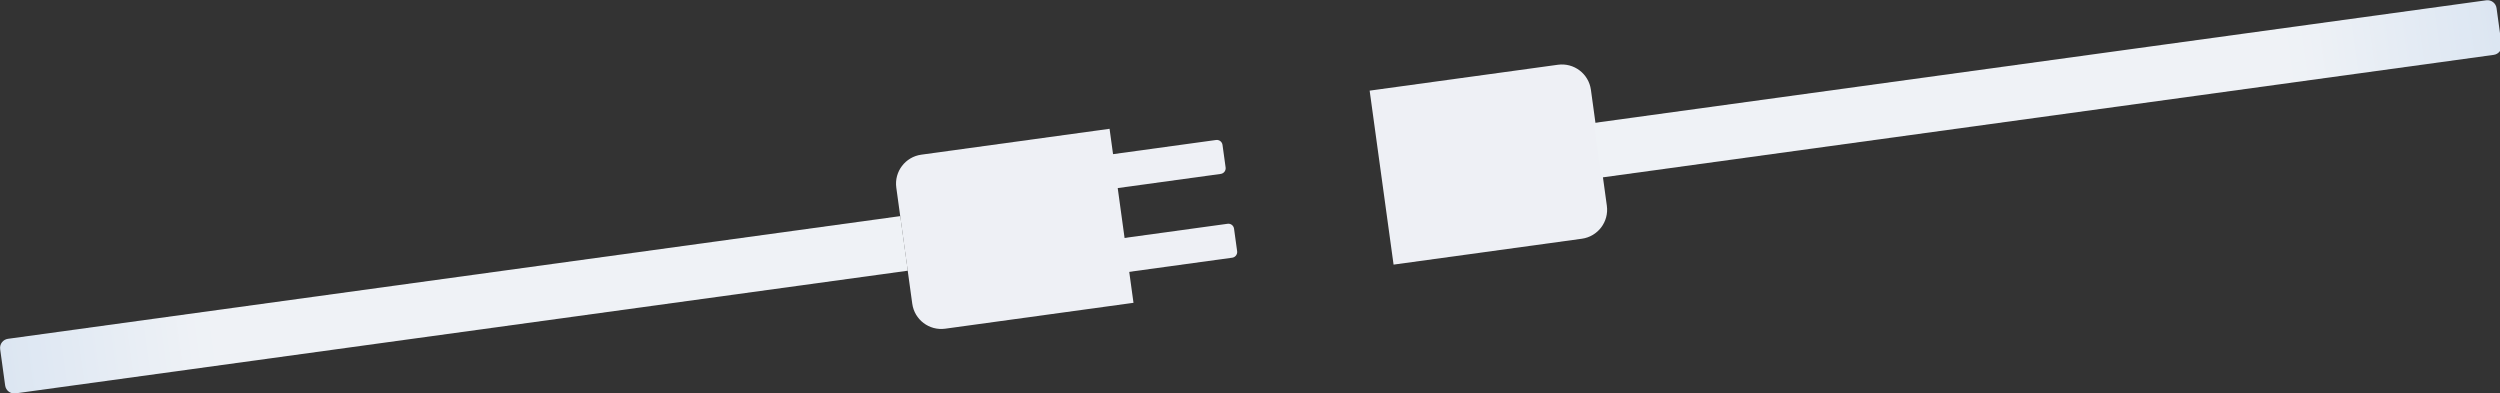 <?xml version="1.0" encoding="UTF-8" standalone="no"?>
<!-- Created with Inkscape (http://www.inkscape.org/) -->

<svg
   xmlns:dc="http://purl.org/dc/elements/1.1/"
   xmlns:cc="http://creativecommons.org/ns#"
   xmlns:rdf="http://www.w3.org/1999/02/22-rdf-syntax-ns#"
   xmlns:svg="http://www.w3.org/2000/svg"
   xmlns="http://www.w3.org/2000/svg"
   xmlns:sodipodi="http://sodipodi.sourceforge.net/DTD/sodipodi-0.dtd"
   xmlns:inkscape="http://www.inkscape.org/namespaces/inkscape"
   width="470.213mm"
   height="73.918mm"
   viewBox="0 0 470.213 73.918"
   version="1.1"
   id="svg8"
   inkscape:version="0.92.1 r15371"
   sodipodi:docname="plugs.svg">
  <rect x="0" y="0" width="470.213" height="73.918" fill="#333333" stroke="none"/>
  <defs
     id="defs2">
    <clipPath
       id="clip1">
      <path
         id="path4485"
         d="M 533,247 H 661 V 355 H 533 Z m 0,0"
         inkscape:connector-curvature="0" />
    </clipPath>
    <clipPath
       id="clip2">
      <path
         id="path4488"
         d="m 542.512,341.031 -8.5,-61.812 c -1.172,-8.539 4.797,-16.41 13.328,-17.578 l 100.301,-13.789 12.75,92.719 -100.301,13.789 c -8.539,1.18 -16.41,-4.789 -17.578,-13.328 z m 0,0"
         inkscape:connector-curvature="0" />
    </clipPath>
    <clipPath
       id="clip3">
      <path
         id="path4491"
         d="m 56,294 h 485 v 95 H 56 Z m 0,0"
         inkscape:connector-curvature="0" />
    </clipPath>
    <clipPath
       id="clip4">
      <path
         id="path4494"
         d="m 59.195,384.648 -2.668,-19.387 c -0.367,-2.684 1.504,-5.152 4.184,-5.512 l 475.43,-65.371 4,29.082 -475.434,65.367 c -2.676,0.371 -5.145,-1.5 -5.512,-4.18 z m 0,0"
         inkscape:connector-curvature="0" />
    </clipPath>
    <linearGradient
       gradientTransform="matrix(1,0,0,-1,0,612)"
       y2="303.619"
       x2="542.065"
       y1="236.556"
       x1="54.269"
       gradientUnits="userSpaceOnUse"
       id="linear0">
      <stop
         id="stop4497"
         style="stop-color:rgb(86.275%,90.195%,94.901%);stop-opacity:1;"
         offset="0" />
      <stop
         id="stop4499"
         style="stop-color:rgb(86.417%,90.285%,94.931%);stop-opacity:1;"
         offset="0.016" />
      <stop
         id="stop4501"
         style="stop-color:rgb(86.693%,90.459%,94.989%);stop-opacity:1;"
         offset="0.023" />
      <stop
         id="stop4503"
         style="stop-color:rgb(86.961%,90.628%,95.045%);stop-opacity:1;"
         offset="0.026" />
      <stop
         id="stop4505"
         style="stop-color:rgb(87.096%,90.714%,95.074%);stop-opacity:1;"
         offset="0.031" />
      <stop
         id="stop4507"
         style="stop-color:rgb(87.23%,90.799%,95.102%);stop-opacity:1;"
         offset="0.039" />
      <stop
         id="stop4509"
         style="stop-color:rgb(87.498%,90.968%,95.158%);stop-opacity:1;"
         offset="0.047" />
      <stop
         id="stop4511"
         style="stop-color:rgb(87.767%,91.138%,95.215%);stop-opacity:1;"
         offset="0.055" />
      <stop
         id="stop4513"
         style="stop-color:rgb(88.036%,91.307%,95.271%);stop-opacity:1;"
         offset="0.062" />
      <stop
         id="stop4515"
         style="stop-color:rgb(88.304%,91.478%,95.328%);stop-opacity:1;"
         offset="0.07" />
      <stop
         id="stop4517"
         style="stop-color:rgb(88.574%,91.647%,95.384%);stop-opacity:1;"
         offset="0.078" />
      <stop
         id="stop4519"
         style="stop-color:rgb(88.843%,91.817%,95.441%);stop-opacity:1;"
         offset="0.086" />
      <stop
         id="stop4521"
         style="stop-color:rgb(89.111%,91.986%,95.499%);stop-opacity:1;"
         offset="0.094" />
      <stop
         id="stop4523"
         style="stop-color:rgb(89.38%,92.157%,95.555%);stop-opacity:1;"
         offset="0.102" />
      <stop
         id="stop4525"
         style="stop-color:rgb(89.648%,92.326%,95.612%);stop-opacity:1;"
         offset="0.109" />
      <stop
         id="stop4527"
         style="stop-color:rgb(89.917%,92.496%,95.668%);stop-opacity:1;"
         offset="0.117" />
      <stop
         id="stop4529"
         style="stop-color:rgb(90.186%,92.665%,95.724%);stop-opacity:1;"
         offset="0.125" />
      <stop
         id="stop4531"
         style="stop-color:rgb(90.454%,92.834%,95.781%);stop-opacity:1;"
         offset="0.133" />
      <stop
         id="stop4533"
         style="stop-color:rgb(90.723%,93.005%,95.837%);stop-opacity:1;"
         offset="0.141" />
      <stop
         id="stop4535"
         style="stop-color:rgb(90.991%,93.175%,95.894%);stop-opacity:1;"
         offset="0.148" />
      <stop
         id="stop4537"
         style="stop-color:rgb(91.26%,93.344%,95.95%);stop-opacity:1;"
         offset="0.156" />
      <stop
         id="stop4539"
         style="stop-color:rgb(91.528%,93.513%,96.007%);stop-opacity:1;"
         offset="0.164" />
      <stop
         id="stop4541"
         style="stop-color:rgb(91.797%,93.684%,96.063%);stop-opacity:1;"
         offset="0.172" />
      <stop
         id="stop4543"
         style="stop-color:rgb(92.067%,93.854%,96.12%);stop-opacity:1;"
         offset="0.18" />
      <stop
         id="stop4545"
         style="stop-color:rgb(92.336%,94.023%,96.178%);stop-opacity:1;"
         offset="0.188" />
      <stop
         id="stop4547"
         style="stop-color:rgb(92.604%,94.193%,96.234%);stop-opacity:1;"
         offset="0.195" />
      <stop
         id="stop4549"
         style="stop-color:rgb(92.873%,94.362%,96.291%);stop-opacity:1;"
         offset="0.203" />
      <stop
         id="stop4551"
         style="stop-color:rgb(93.141%,94.533%,96.347%);stop-opacity:1;"
         offset="0.211" />
      <stop
         id="stop4553"
         style="stop-color:rgb(93.41%,94.702%,96.404%);stop-opacity:1;"
         offset="0.219" />
      <stop
         id="stop4555"
         style="stop-color:rgb(93.634%,94.844%,96.451%);stop-opacity:1;"
         offset="0.25" />
      <stop
         id="stop4557"
         style="stop-color:rgb(93.724%,94.901%,96.471%);stop-opacity:1;"
         offset="0.5" />
      <stop
         id="stop4559"
         style="stop-color:rgb(93.684%,94.876%,96.461%);stop-opacity:1;"
         offset="0.974" />
      <stop
         id="stop4561"
         style="stop-color:rgb(93.646%,94.852%,96.454%);stop-opacity:1;"
         offset="1" />
    </linearGradient>
    <clipPath
       id="clip5">
      <path
         id="path4564"
         d="M 786,213 H 913 V 321 H 786 Z m 0,0"
         inkscape:connector-curvature="0" />
    </clipPath>
    <clipPath
       id="clip6">
      <path
         id="path4567"
         d="m 904.109,227.051 8.5,61.809 c 1.172,8.531 -4.801,16.402 -13.328,17.57 l -100.312,13.789 -12.75,-92.699 100.312,-13.789 c 8.539,-1.18 16.41,4.789 17.578,13.32 z m 0,0"
         inkscape:connector-curvature="0" />
    </clipPath>
    <clipPath
       id="clip7">
      <path
         id="path4570"
         d="m 905,179 h 485 v 95 H 905 Z m 0,0"
         inkscape:connector-curvature="0" />
    </clipPath>
    <clipPath
       id="clip8">
      <path
         id="path4573"
         d="m 1386.66,183.57 2.66,19.379 c 0.371,2.68 -1.5,5.141 -4.18,5.512 l -475.449,65.367 -4,-29.078 475.457,-65.359 c 2.672,-0.371 5.141,1.5 5.512,4.18 z m 0,0"
         inkscape:connector-curvature="0" />
    </clipPath>
    <linearGradient
       gradientTransform="matrix(1,0,0,-1,0,612)"
       y2="352.167"
       x2="903.766"
       y1="419.237"
       x1="1391.58"
       gradientUnits="userSpaceOnUse"
       id="linear1">
      <stop
         id="stop4576"
         style="stop-color:rgb(86.275%,90.195%,94.901%);stop-opacity:1;"
         offset="0" />
      <stop
         id="stop4578"
         style="stop-color:rgb(86.417%,90.285%,94.931%);stop-opacity:1;"
         offset="0.016" />
      <stop
         id="stop4580"
         style="stop-color:rgb(86.693%,90.459%,94.989%);stop-opacity:1;"
         offset="0.023" />
      <stop
         id="stop4582"
         style="stop-color:rgb(86.961%,90.63%,95.045%);stop-opacity:1;"
         offset="0.026" />
      <stop
         id="stop4584"
         style="stop-color:rgb(87.096%,90.715%,95.074%);stop-opacity:1;"
         offset="0.031" />
      <stop
         id="stop4586"
         style="stop-color:rgb(87.23%,90.799%,95.102%);stop-opacity:1;"
         offset="0.039" />
      <stop
         id="stop4588"
         style="stop-color:rgb(87.498%,90.968%,95.158%);stop-opacity:1;"
         offset="0.047" />
      <stop
         id="stop4590"
         style="stop-color:rgb(87.769%,91.138%,95.215%);stop-opacity:1;"
         offset="0.055" />
      <stop
         id="stop4592"
         style="stop-color:rgb(88.037%,91.309%,95.271%);stop-opacity:1;"
         offset="0.062" />
      <stop
         id="stop4594"
         style="stop-color:rgb(88.306%,91.478%,95.328%);stop-opacity:1;"
         offset="0.07" />
      <stop
         id="stop4596"
         style="stop-color:rgb(88.574%,91.647%,95.384%);stop-opacity:1;"
         offset="0.078" />
      <stop
         id="stop4598"
         style="stop-color:rgb(88.843%,91.817%,95.442%);stop-opacity:1;"
         offset="0.086" />
      <stop
         id="stop4600"
         style="stop-color:rgb(89.111%,91.986%,95.499%);stop-opacity:1;"
         offset="0.094" />
      <stop
         id="stop4602"
         style="stop-color:rgb(89.38%,92.157%,95.555%);stop-opacity:1;"
         offset="0.102" />
      <stop
         id="stop4604"
         style="stop-color:rgb(89.648%,92.326%,95.612%);stop-opacity:1;"
         offset="0.109" />
      <stop
         id="stop4606"
         style="stop-color:rgb(89.917%,92.496%,95.668%);stop-opacity:1;"
         offset="0.117" />
      <stop
         id="stop4608"
         style="stop-color:rgb(90.186%,92.665%,95.724%);stop-opacity:1;"
         offset="0.125" />
      <stop
         id="stop4610"
         style="stop-color:rgb(90.454%,92.836%,95.781%);stop-opacity:1;"
         offset="0.133" />
      <stop
         id="stop4612"
         style="stop-color:rgb(90.723%,93.005%,95.837%);stop-opacity:1;"
         offset="0.141" />
      <stop
         id="stop4614"
         style="stop-color:rgb(90.991%,93.175%,95.894%);stop-opacity:1;"
         offset="0.148" />
      <stop
         id="stop4616"
         style="stop-color:rgb(91.261%,93.344%,95.95%);stop-opacity:1;"
         offset="0.156" />
      <stop
         id="stop4618"
         style="stop-color:rgb(91.53%,93.513%,96.007%);stop-opacity:1;"
         offset="0.164" />
      <stop
         id="stop4620"
         style="stop-color:rgb(91.798%,93.684%,96.063%);stop-opacity:1;"
         offset="0.172" />
      <stop
         id="stop4622"
         style="stop-color:rgb(92.067%,93.854%,96.12%);stop-opacity:1;"
         offset="0.18" />
      <stop
         id="stop4624"
         style="stop-color:rgb(92.336%,94.023%,96.178%);stop-opacity:1;"
         offset="0.188" />
      <stop
         id="stop4626"
         style="stop-color:rgb(92.604%,94.193%,96.234%);stop-opacity:1;"
         offset="0.195" />
      <stop
         id="stop4628"
         style="stop-color:rgb(92.873%,94.363%,96.291%);stop-opacity:1;"
         offset="0.203" />
      <stop
         id="stop4630"
         style="stop-color:rgb(93.141%,94.533%,96.347%);stop-opacity:1;"
         offset="0.211" />
      <stop
         id="stop4632"
         style="stop-color:rgb(93.41%,94.702%,96.404%);stop-opacity:1;"
         offset="0.219" />
      <stop
         id="stop4634"
         style="stop-color:rgb(93.634%,94.844%,96.451%);stop-opacity:1;"
         offset="0.25" />
      <stop
         id="stop4636"
         style="stop-color:rgb(93.724%,94.901%,96.471%);stop-opacity:1;"
         offset="0.5" />
      <stop
         id="stop4638"
         style="stop-color:rgb(93.684%,94.876%,96.461%);stop-opacity:1;"
         offset="0.974" />
      <stop
         id="stop4640"
         style="stop-color:rgb(93.646%,94.852%,96.454%);stop-opacity:1;"
         offset="1" />
    </linearGradient>
  </defs>
  <sodipodi:namedview
     id="base"
     pagecolor="#ffffff"
     bordercolor="#666666"
     borderopacity="1.0"
     inkscape:pageopacity="0.0"
     inkscape:pageshadow="2"
     inkscape:zoom="0.98994949"
     inkscape:cx="492.87631"
     inkscape:cy="93.973263"
     inkscape:document-units="mm"
     inkscape:current-layer="layer1"
     showgrid="false"
     fit-margin-top="0"
     fit-margin-left="0"
     fit-margin-right="0"
     fit-margin-bottom="0"
     inkscape:window-width="1920"
     inkscape:window-height="1017"
     inkscape:window-x="1912"
     inkscape:window-y="-8"
     inkscape:window-maximized="1" />
  <g
     inkscape:label="Layer 1"
     inkscape:groupmode="layer"
     id="layer1"
     transform="translate(147.416,-99.779)">
    <g
       id="surface39613"
       transform="matrix(0.353,0,0,0.353,-167.341,36.511)">
      <g
         id="g4649"
         clip-path="url(#clip1)"
         style="clip-rule:nonzero">
        <g
           id="g4647"
           clip-path="url(#clip2)"
           style="clip-rule:evenodd">
          <path
             id="path4645"
             d="m 532.84,355.539 v -107.688 h 127.551 v 107.688 z m 0,0"
             style="fill:#eef0f5;fill-opacity:1;fill-rule:nonzero;stroke:none"
             inkscape:connector-curvature="0" />
        </g>
      </g>
      <path
         id="path4651"
         d="m 709.48,268.469 -1.66,-12.047 c -0.23,-1.66 -1.762,-2.832 -3.422,-2.602 l -56.027,7.699 2.488,18.07 56.02,-7.699 c 1.66,-0.23 2.832,-1.762 2.602,-3.422 z m 0,0"
         style="fill:#eef0f5;fill-opacity:1;fill-rule:evenodd;stroke:none"
         inkscape:connector-curvature="0" />
      <path
         id="path4653"
         d="m 715.621,313.102 -1.66,-12.051 c -0.23,-1.66 -1.762,-2.82 -3.43,-2.59 l -56.02,7.699 2.477,18.07 56.031,-7.699 c 1.66,-0.23 2.82,-1.77 2.602,-3.43 z m 0,0"
         style="fill:#eef0f5;fill-opacity:1;fill-rule:evenodd;stroke:none"
         inkscape:connector-curvature="0" />
      <g
         id="g4659"
         clip-path="url(#clip3)"
         style="clip-rule:nonzero">
        <g
           id="g4657"
           clip-path="url(#clip4)"
           style="clip-rule:evenodd">
          <path
             id="path4655"
             d="M 56.16,389.199 V 294.379 H 540.141 v 94.82 z m 0,0"
             style="fill:url(#linear0);fill-rule:nonzero;stroke:none"
             inkscape:connector-curvature="0" />
        </g>
      </g>
      <g
         id="g4665"
         clip-path="url(#clip5)"
         style="clip-rule:nonzero">
        <g
           id="g4663"
           clip-path="url(#clip6)"
           style="clip-rule:evenodd">
          <path
             id="path4661"
             d="M 786.219,320.219 V 212.551 h 127.562 v 107.668 z m 0,0"
             style="fill:#eef0f5;fill-opacity:1;fill-rule:nonzero;stroke:none"
             inkscape:connector-curvature="0" />
        </g>
      </g>
      <g
         id="g4671"
         clip-path="url(#clip7)"
         style="clip-rule:nonzero">
        <g
           id="g4669"
           clip-path="url(#clip8)"
           style="clip-rule:evenodd">
          <path
             id="path4667"
             d="m 905.691,273.828 v -94.809 h 484 v 94.809 z m 0,0"
             style="fill:url(#linear1);fill-rule:nonzero;stroke:none"
             inkscape:connector-curvature="0" />
        </g>
      </g>
    </g>
  </g>
</svg>
